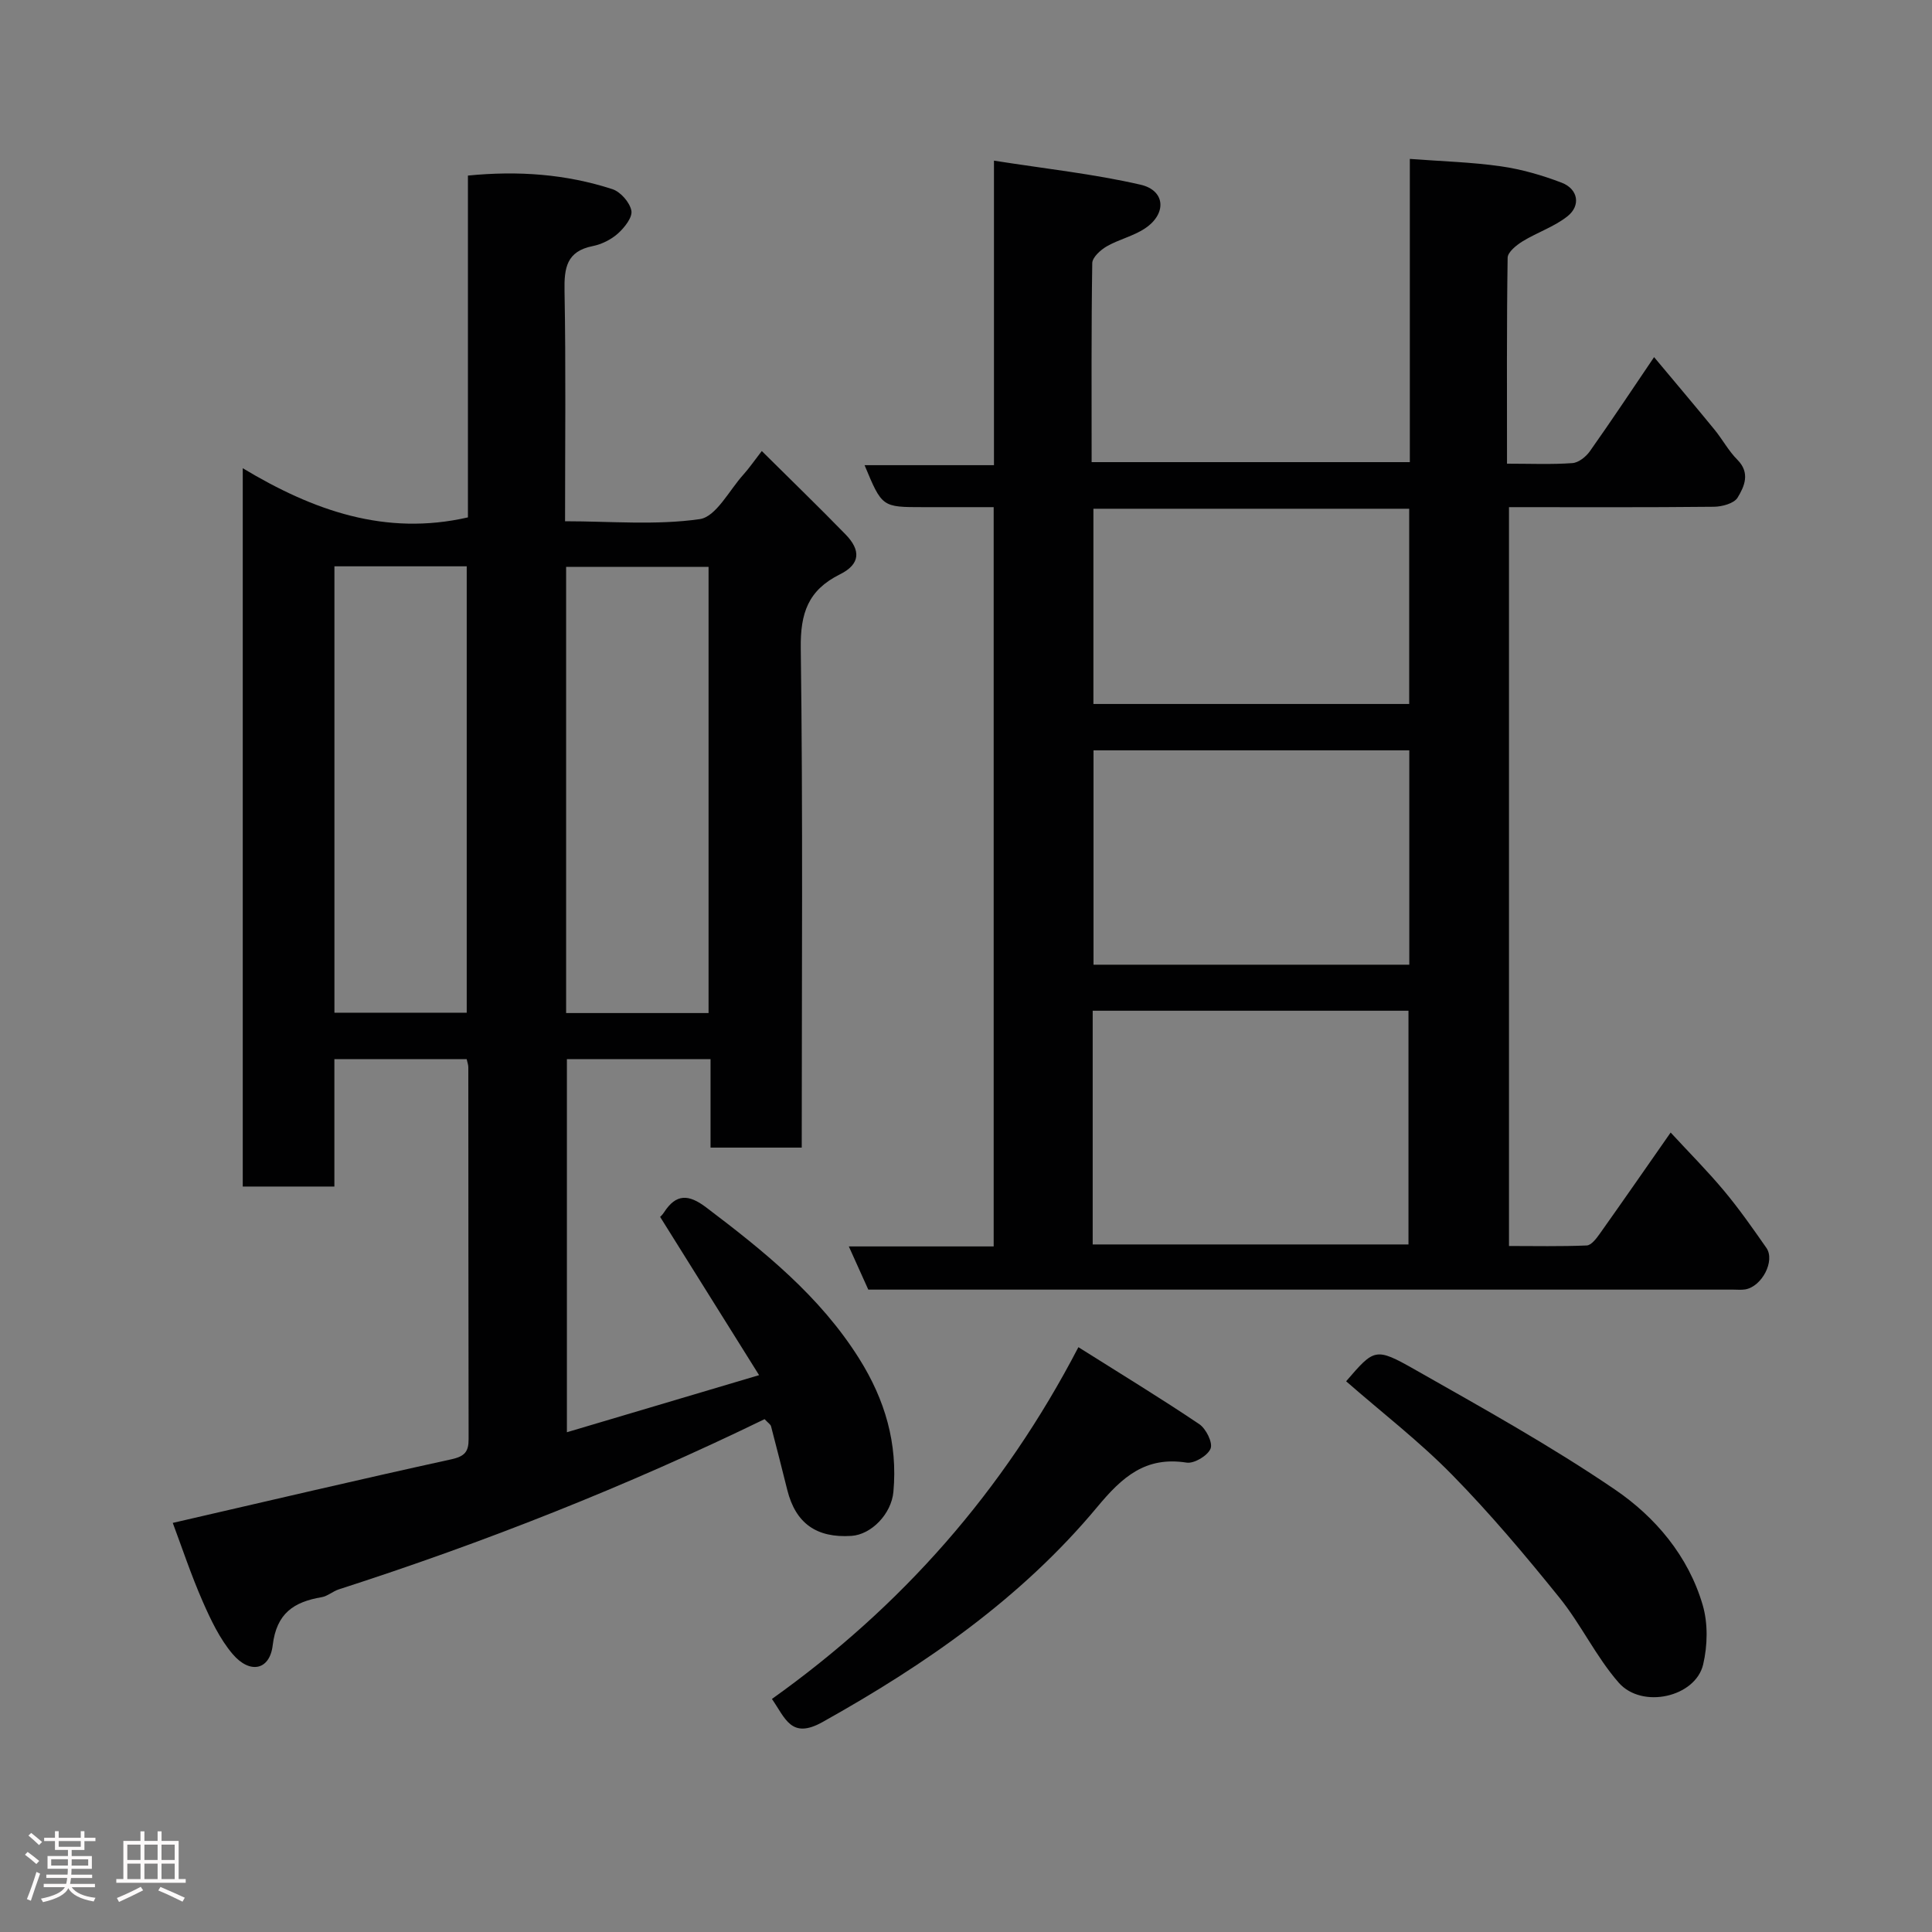 <svg enable-background="new 0 0 400 400" viewBox="0 0 400 400" xmlns="http://www.w3.org/2000/svg"><rect x="0" y="0" width="400" height="400" fill="#808080" stroke="none"/><path d="m5.17 384 .55-.58c.85.61 1.65 1.24 2.4 1.87l-.59.64c-.83-.73-1.62-1.38-2.36-1.93m1.22 9.53-.82-.34c.71-1.76 1.37-3.64 1.98-5.63.24.13.5.25.76.36-.6 1.67-1.24 3.54-1.92 5.61m-.5-13.5.57-.54c.56.44 1.31 1.06 2.26 1.87l-.64.64c-.68-.66-1.41-1.32-2.19-1.97m3.25.46h2.24v-1.36h.77v1.36h4.57v-1.36h.76v1.36h2.28v.69h-2.28v1.84h-2.64v1.26h4.18v2.64h-4.21c0 .45-.02.86-.05 1.21h4.32v.69h-4.38c-.04.34-.1.75-.19 1.22h5.15v.69h-4.82c.87 1.19 2.51 1.92 4.93 2.19-.17.31-.3.57-.37.76-2.77-.49-4.52-1.41-5.26-2.76-.56 1.26-2.3 2.23-5.24 2.9-.12-.24-.26-.48-.43-.72 2.73-.55 4.38-1.34 4.96-2.38h-4.38v-.69h4.65c.1-.38.17-.79.21-1.22h-4.32v-.69h4.4c.03-.34.05-.75.05-1.21h-4.2v-2.64h4.23v-1.26h-2.69v-1.84h-2.24zm1.46 4.46v1.29h3.45c.01-.4.02-.57.01-.53v-.32-.45h-3.46zm1.55-2.59h4.57v-1.19h-4.57zm6.11 2.59h-3.42v.77c-.02.19-.01.37-.02.53h3.44z" fill="#fcfafa"/><path d="m32.63 379.16h.82v1.98h3.54v7.89h1.46v.78h-14.37v-.78h1.46v-7.89h3.54v-1.98h.82v1.98h2.73zm-3.49 11.48.5.73c-1.61.82-3.28 1.63-5 2.41-.13-.27-.28-.55-.44-.82 1.75-.72 3.4-1.49 4.94-2.32m-2.78-5.55h2.73v-3.18h-2.73zm0 3.95h2.73v-3.2h-2.73zm3.54-3.95h2.73v-3.18h-2.73zm0 3.95h2.73v-3.2h-2.73zm7.89 4.68c-1.84-.92-3.51-1.7-5.02-2.32l.45-.73c1.89.8 3.57 1.55 5.04 2.23zm-1.62-11.81h-2.73v3.18h2.73zm-2.73 7.13h2.73v-3.2h-2.73z" fill="#fcfafa"/><g fill="#010102"><path d="m158.3 293.82c-28.68 13.94-58.03 25.54-88.15 35.24-1.24.4-2.32 1.41-3.56 1.62-5.74.98-9.33 3.3-10.13 9.96-.62 5.18-4.73 6-8.29 1.82-2.67-3.14-4.54-7.1-6.22-10.93-2.4-5.48-4.29-11.18-6.18-16.23 19.6-4.51 38.61-8.99 57.69-13.17 2.77-.61 3.57-1.59 3.56-4.18-.05-25.67-.04-51.33-.06-77 0-.47-.18-.94-.34-1.67-8.96 0-17.9 0-27.39 0v26.38c-6.6 0-12.65 0-18.97 0 0-49.19 0-98.27 0-148.72 14.62 8.79 29.55 14.08 46.62 10.18 0-23.22 0-46.82 0-70.77 10.4-1.03 20.3-.31 29.9 2.81 1.7.55 3.61 2.74 3.94 4.46.26 1.38-1.43 3.51-2.78 4.72-1.41 1.26-3.36 2.24-5.22 2.61-5.43 1.08-5.93 4.52-5.84 9.3.29 15.65.11 31.31.11 47.67 9.44 0 18.81.86 27.88-.44 3.39-.49 6.1-5.97 9.05-9.23 1.2-1.33 2.21-2.82 3.8-4.87 5.98 5.94 11.74 11.51 17.33 17.25 3.25 3.33 3.05 6.19-1.13 8.27-6.62 3.29-8.23 8.04-8.13 15.32.46 34.32.2 68.65.2 103.38-6.21 0-12.26 0-18.88 0 0-5.94 0-12 0-18.32-10.15 0-19.75 0-29.74 0v77.25c12.99-3.86 25.77-7.66 39.79-11.82-7.11-11.37-13.73-21.95-20.49-32.77-.05.05.47-.39.82-.95 2.5-3.87 5.09-3.75 8.69-1.03 11.97 9.06 23.57 18.37 31.71 31.34 5.35 8.52 7.99 17.54 7.08 27.56-.41 4.57-4.55 8.86-8.69 9.13-7.23.47-11.54-2.6-13.27-9.46-1.11-4.41-2.21-8.82-3.37-13.22-.1-.41-.63-.72-1.34-1.49zm-41.09-84.08h29.49c0-30.96 0-61.66 0-92.38-10.01 0-19.73 0-29.49 0zm-47.97-.07h27.39c0-31.03 0-61.73 0-92.42-9.3 0-18.23 0-27.39 0z"/><path d="m312.01 96c4.93 0 9.25.19 13.54-.12 1.28-.09 2.82-1.32 3.62-2.46 4.42-6.25 8.66-12.64 13.29-19.48 4.27 5.11 8.43 10.02 12.51 15.01 1.65 2.02 2.91 4.41 4.74 6.24 2.72 2.73 1.44 5.54.04 7.84-.74 1.21-3.23 1.88-4.94 1.89-13.99.15-27.99.08-42.39.08v152.97c5.25 0 10.68.12 16.1-.11.93-.04 1.98-1.42 2.67-2.39 4.81-6.78 9.55-13.61 14.7-20.99 3.82 4.14 7.62 7.95 11.06 12.07 3.14 3.76 5.96 7.79 8.76 11.81 1.87 2.68-.94 8.04-4.4 8.6-.81.13-1.66.04-2.5.04-58.82 0-117.64 0-176.47 0-.83 0-1.65 0-2.57 0-1.28-2.84-2.52-5.58-4.03-8.94h29.99c0-51.08 0-101.68 0-153.06-4.79 0-9.71 0-14.63 0-8.48 0-8.48 0-12.1-8.69h26.79c0-20.9 0-41.29 0-63.05 10.61 1.67 20.61 2.74 30.35 4.98 5.17 1.19 5.45 6.03.92 9.05-2.4 1.6-5.41 2.27-7.93 3.72-1.28.74-2.97 2.27-2.99 3.47-.21 13.63-.13 27.27-.13 41.2h65.88c0-20.77 0-41.37 0-62.78 6.56.5 12.74.66 18.83 1.53 4.29.61 8.57 1.85 12.62 3.4 3.38 1.3 4 4.71 1.2 6.94-2.74 2.18-6.28 3.34-9.31 5.2-1.28.79-3.07 2.23-3.09 3.39-.21 13.99-.13 27.97-.13 42.64zm-85.78 161.65h65.38c0-16.39 0-32.43 0-48.39-21.98 0-43.57 0-65.38 0zm65.55-102.3c-22.11 0-43.81 0-65.38 0v44.38h65.38c0-14.85 0-29.44 0-44.38zm-.02-50.02c-22.05 0-43.75 0-65.38 0v40.42h65.38c0-13.5 0-26.75 0-40.42z"/><path d="m159.82 351.75c26.79-19.09 47.91-42.95 63.45-72.83 8.92 5.62 17.09 10.59 25.02 15.93 1.4.94 2.84 3.83 2.35 5.06-.58 1.46-3.4 3.15-4.96 2.91-8.54-1.34-13.35 2.98-18.51 9.19-15.69 18.85-35.54 32.6-56.87 44.52-6.49 3.63-7.69-.76-10.48-4.78z"/><path d="m278.7 285.98c5.82-6.74 6.02-7.09 14.17-2.46 14.01 7.95 28.15 15.8 41.45 24.85 8.4 5.71 15.23 13.78 18.2 23.92 1.12 3.82 1.02 8.41.1 12.32-1.59 6.76-12.66 9.28-17.49 3.76-4.68-5.35-7.79-12.05-12.27-17.6-7.06-8.75-14.33-17.39-22.2-25.41-6.75-6.89-14.46-12.83-21.96-19.38z"/></g></svg>